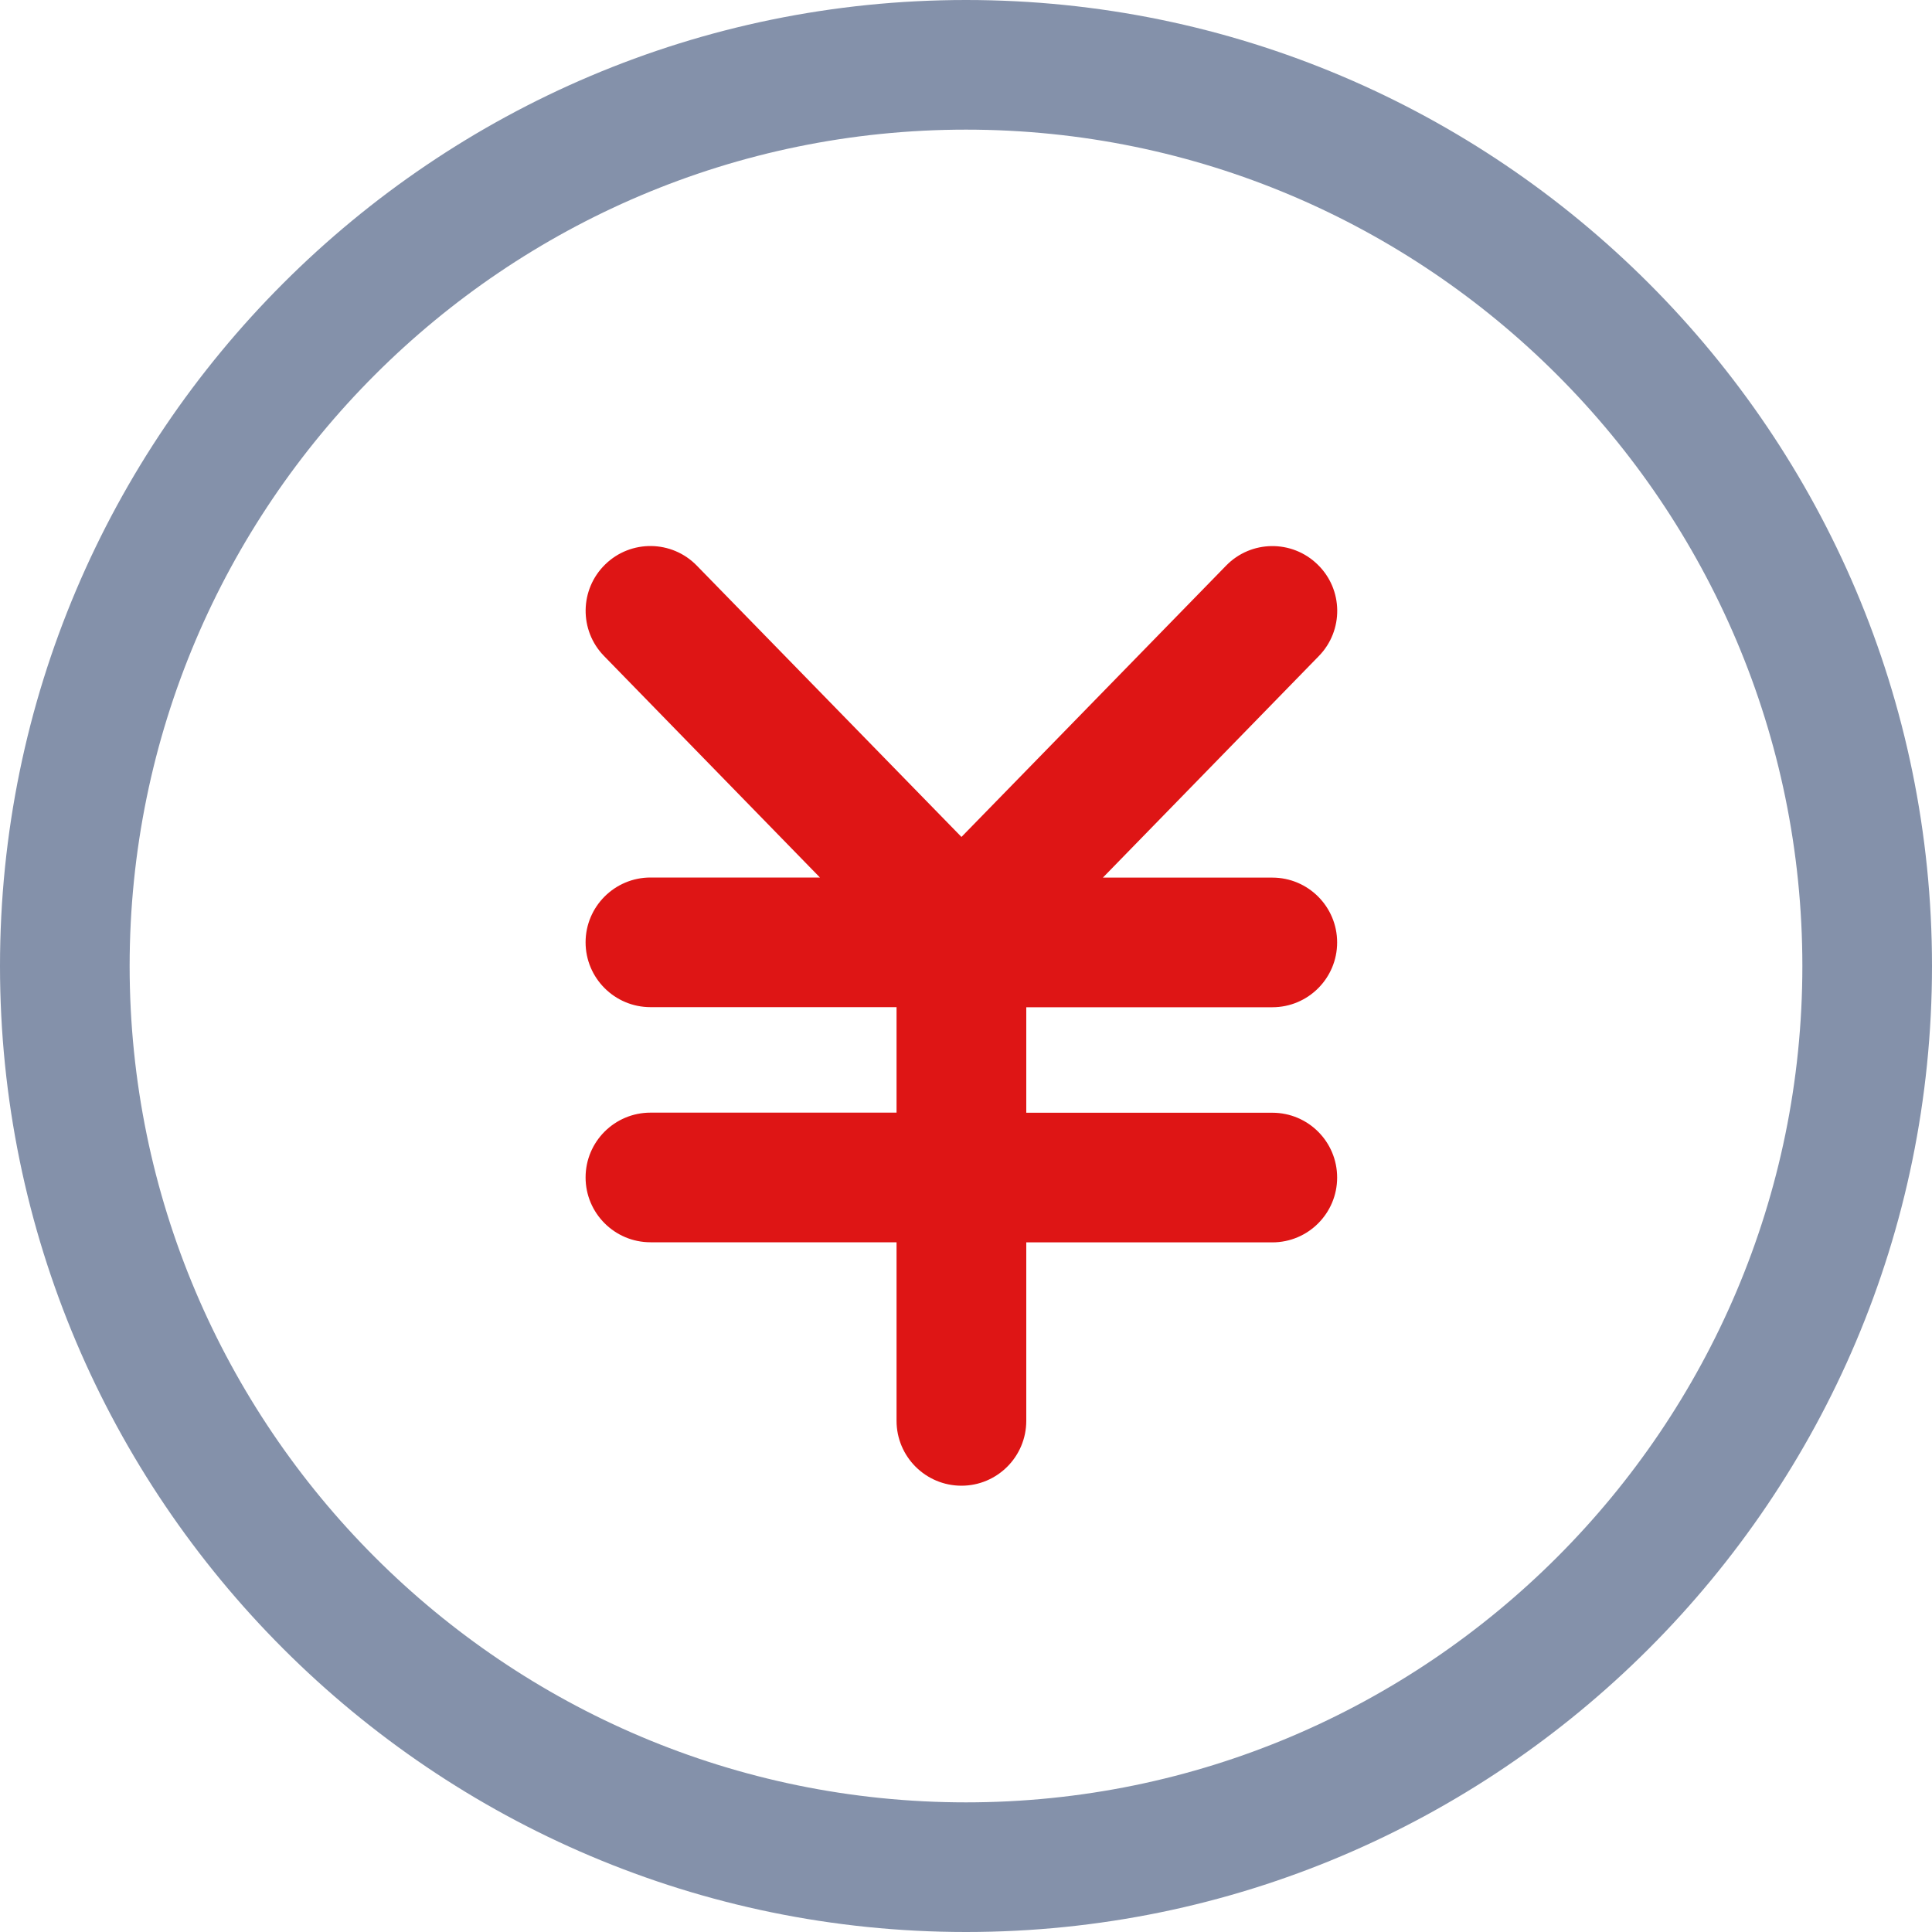 <svg width="20" height="20" viewBox="0 0 20 20" fill="none" xmlns="http://www.w3.org/2000/svg">
<path d="M10 20C4.486 20 0 15.514 0 10C0 4.486 4.486 0 10 0C15.514 0 20 4.486 20 10C20 15.514 15.514 20 10 20ZM10 1.342C5.226 1.342 1.342 5.225 1.342 10C1.342 14.775 5.226 18.658 10 18.658C14.774 18.658 18.658 14.775 18.658 10C18.658 5.225 14.774 1.342 10 1.342Z" fill="#8491AA"/>
<path d="M13.171 11.519H10.624V10.427H13.171C13.542 10.427 13.842 10.126 13.842 9.756C13.842 9.386 13.542 9.085 13.171 9.085H11.417L13.652 6.792C13.911 6.527 13.906 6.102 13.64 5.844C13.375 5.585 12.95 5.59 12.692 5.856L9.953 8.664L7.213 5.855C6.955 5.59 6.53 5.584 6.265 5.843C6 6.101 5.994 6.526 6.253 6.791L8.488 9.084H6.734C6.363 9.084 6.062 9.385 6.062 9.755C6.062 10.125 6.363 10.426 6.734 10.426H9.281V11.518H6.734C6.363 11.518 6.062 11.818 6.062 12.189C6.062 12.559 6.363 12.86 6.734 12.86H9.281V14.708C9.281 15.079 9.582 15.38 9.953 15.38C10.323 15.38 10.624 15.079 10.624 14.708V12.861H13.171C13.542 12.861 13.842 12.56 13.842 12.19C13.842 11.819 13.542 11.519 13.171 11.519Z" fill="#DE1515"/>
</svg>
